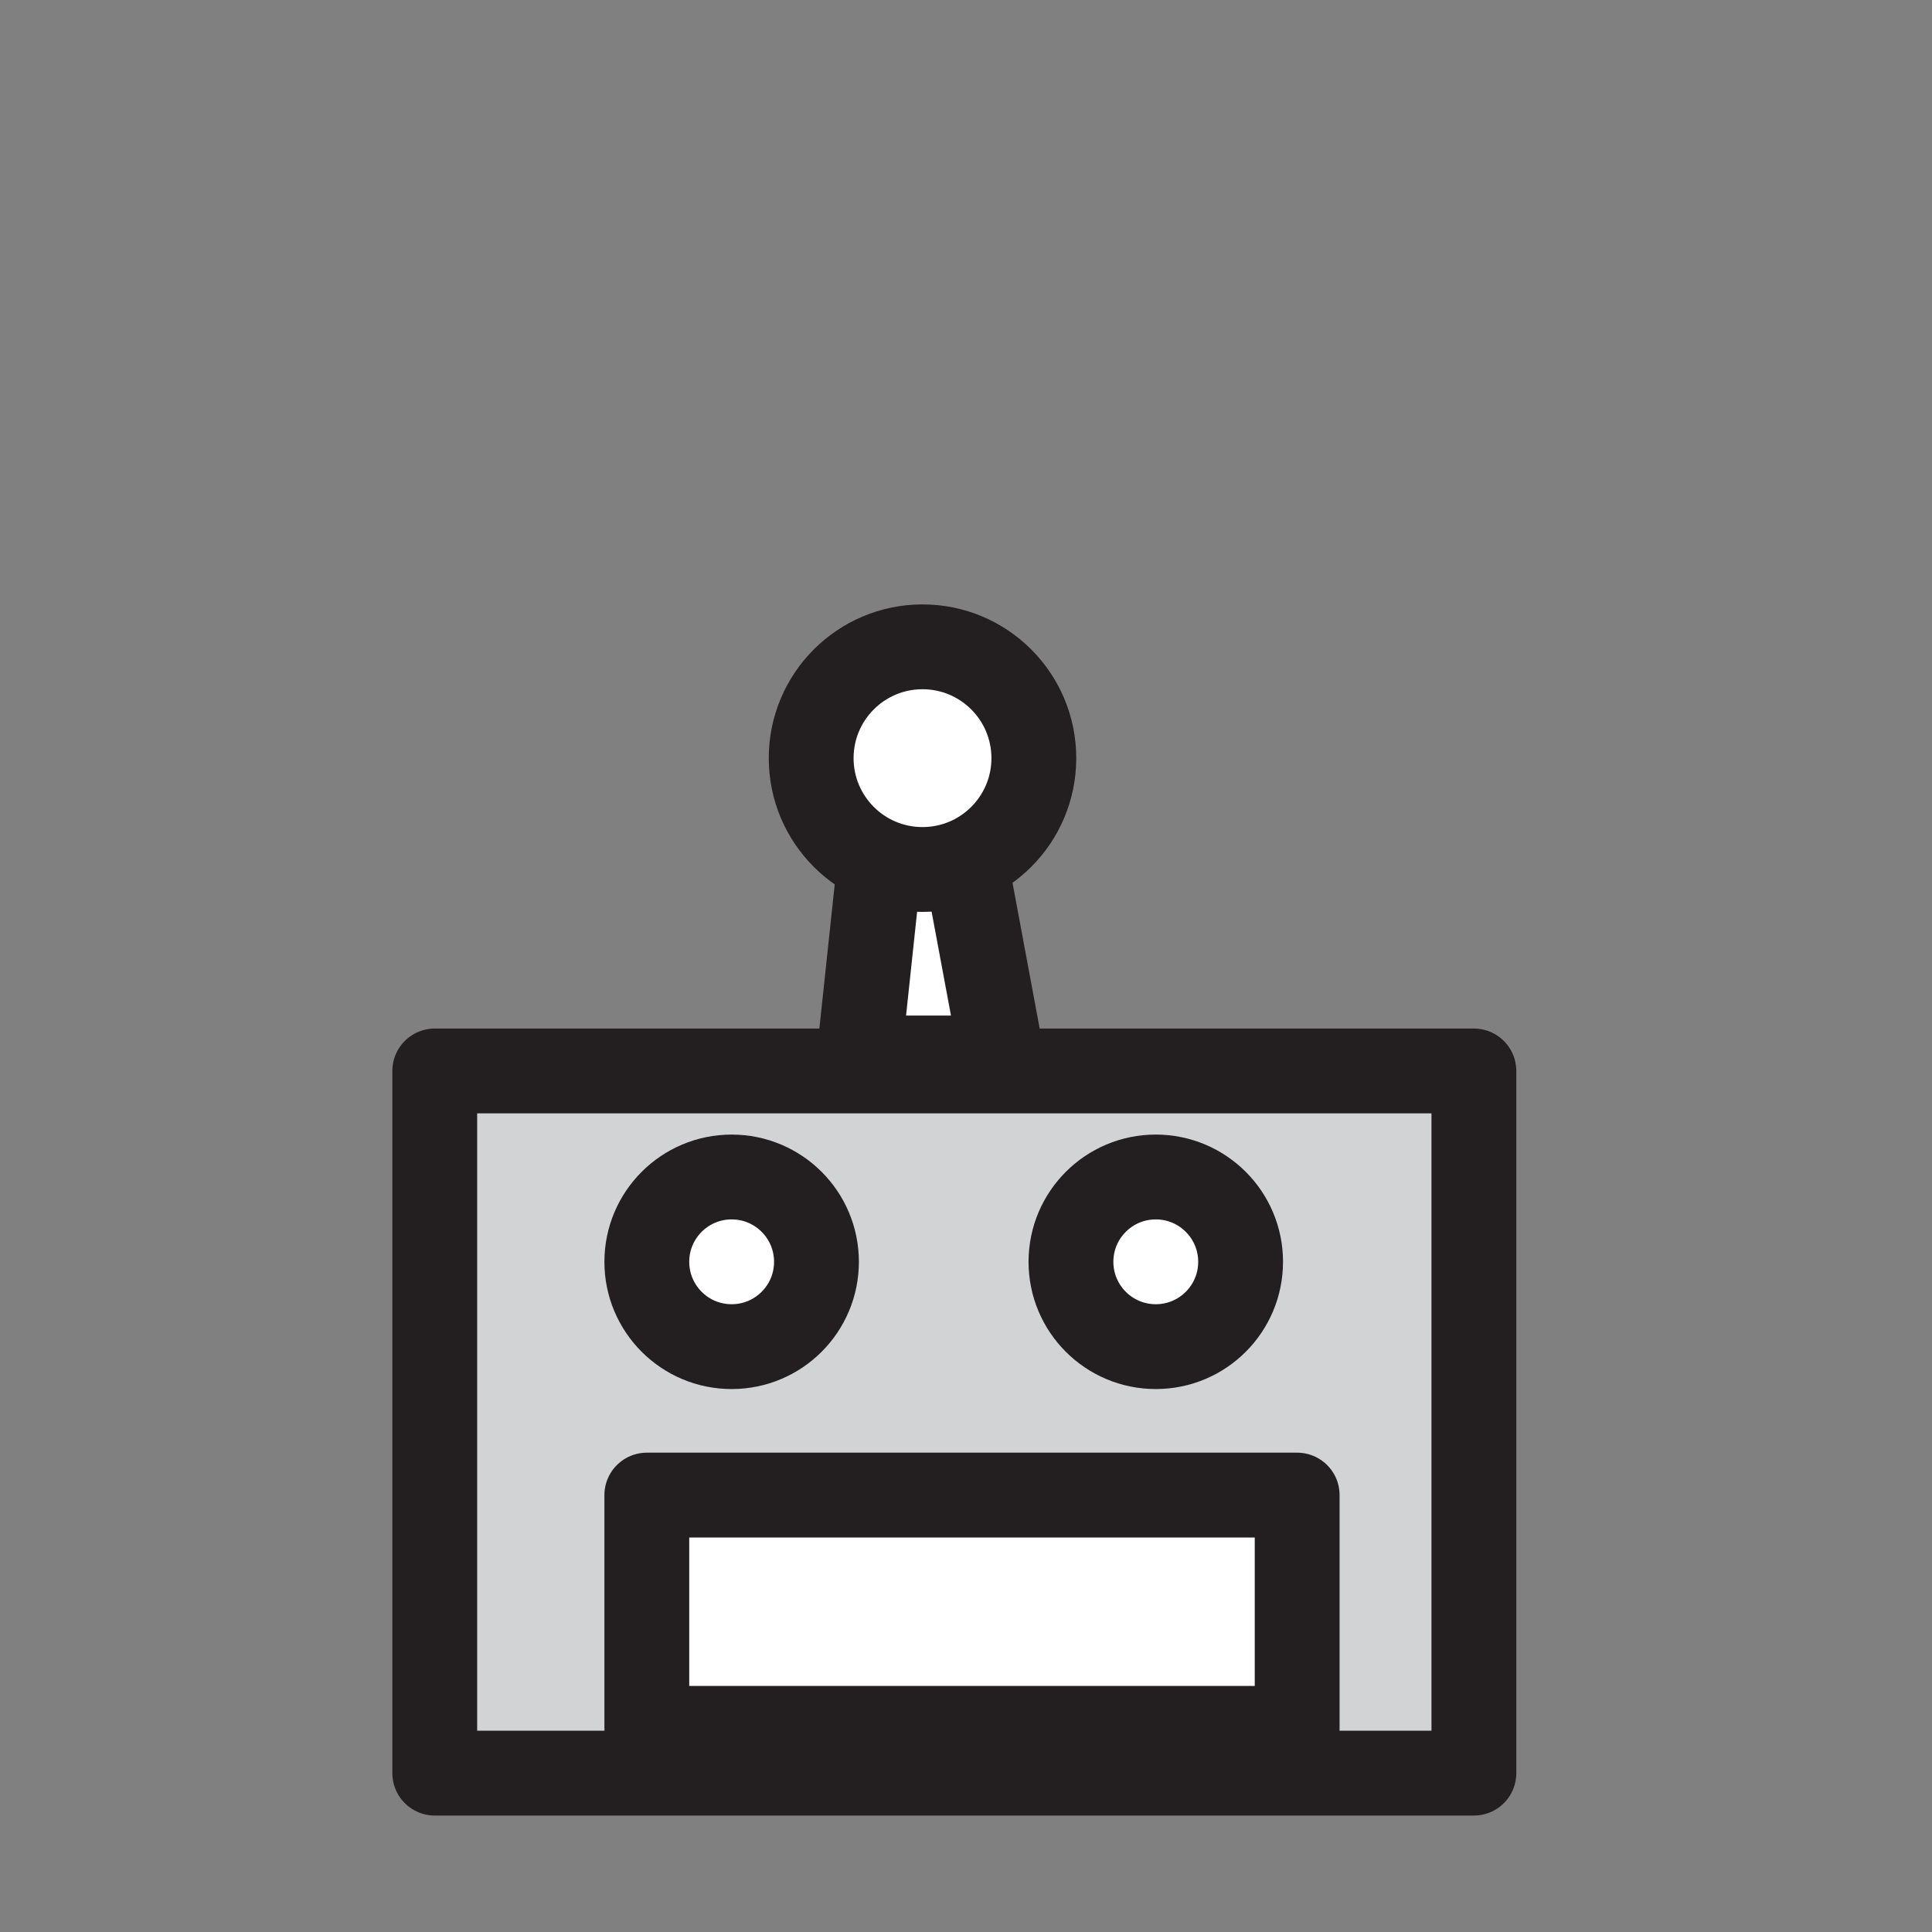 <svg
    xmlns="http://www.w3.org/2000/svg"
    xmlns:xlink="http://www.w3.org/1999/xlink"
    version="1.1"
    class="w-44 card1img aspect-square text-[#abd373] group-hover:bg-gray-800 text-5xl rounded-full p-2 transition-all duration-300 group-hover:transition-all group-hover:duration-300 group-hover:-translate-y-2 mx-auto"
    viewBox="0 0 256 256"
    xml:space="preserve"
>
  <rect x="0" y="0" width="256" height="256" fill="#808080" stroke="none"/>
  <defs></defs>
  <g
    style="stroke: none; stroke-width: 0; stroke-dasharray: none; stroke-linecap: butt; stroke-linejoin: miter; stroke-miterlimit: 10; fill: none; fill-rule: nonzero; opacity: 1;"
    transform="translate(1.407 1.407) scale(2.81 2.81)"
  >
    <rect id="Rectangle_9" data-name="Rectangle 9" width="49" height="33.111" transform="translate(20 50)" fill="#d1d3d4" stroke="#231f20" stroke-linecap="round" stroke-linejoin="round" stroke-width="4"/>
    <rect id="Rectangle_10" data-name="Rectangle 10" width="30.667" height="11" transform="translate(30 70)" fill="#ffffff" stroke="#231f20" stroke-linecap="round" stroke-linejoin="round" stroke-width="4"/>
    <circle id="Ellipse_8" data-name="Ellipse 8" cx="4" cy="4" r="4" transform="translate(30 55)" fill="#ffffff" stroke="#231f20" stroke-linecap="round" stroke-linejoin="round" stroke-width="4"/>
    <circle id="Ellipse_9" data-name="Ellipse 9" cx="4" cy="4" r="4" transform="translate(50 55)" fill="#ffffff" stroke="#231f20" stroke-linecap="round" stroke-linejoin="round" stroke-width="4"/>
    <path id="Path_59" data-name="Path 59" d="M45 40h-4l-1 9.389h6.75Z" fill="#ffffff" stroke="#231f20" stroke-linecap="round" stroke-linejoin="round" stroke-width="4"/>
    <circle id="Ellipse_10" data-name="Ellipse 10" cx="6" cy="5.25" r="5.25" transform="translate(37 30)" fill="#ffffff" stroke="#231f20" stroke-linecap="round" stroke-linejoin="round" stroke-width="4"/>
  </g>
</svg>
